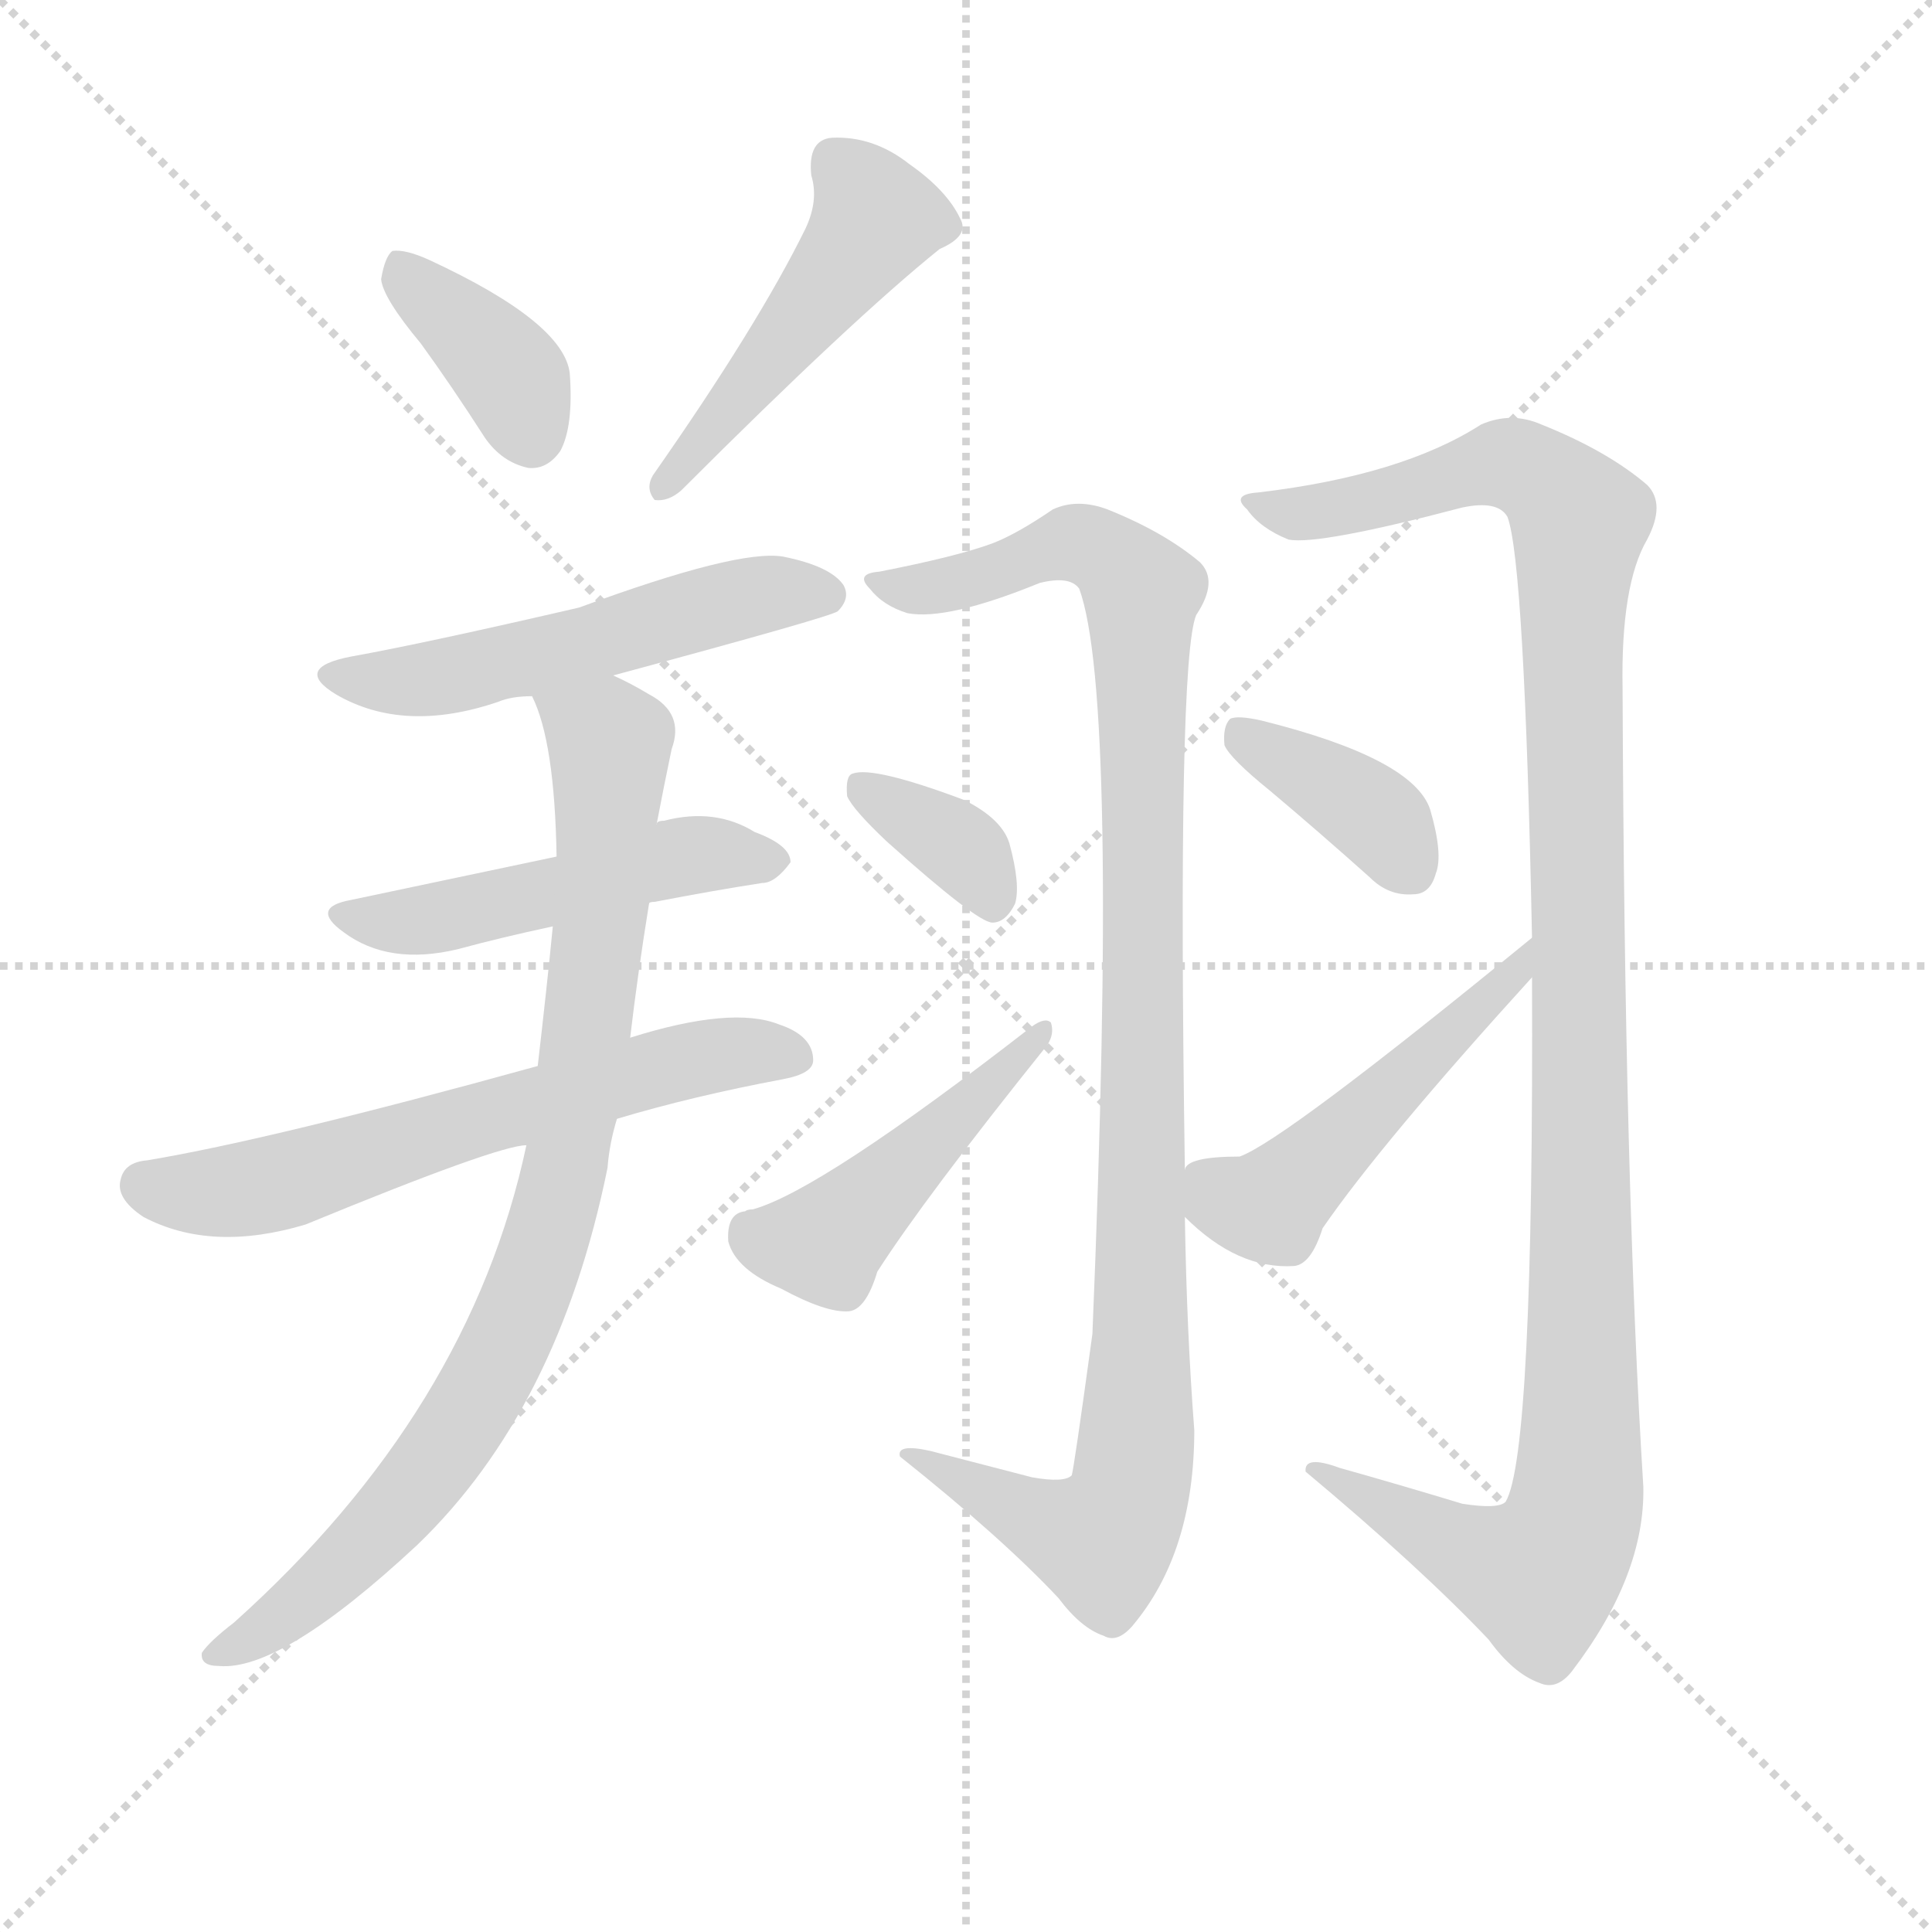<svg version="1.1" viewBox="0 0 1024 1024" xmlns="http://www.w3.org/2000/svg">
  <g stroke="lightgray" stroke-dasharray="1,1" stroke-width="1" transform="scale(4, 4)">
    <line x1="0" y1="0" x2="256" y2="256"></line>
    <line x1="256" y1="0" x2="0" y2="256"></line>
    <line x1="128" y1="0" x2="128" y2="256"></line>
    <line x1="0" y1="128" x2="256" y2="128"></line>
  </g>
  <g transform="scale(1, -1) translate(0, -900)">
    <style type="text/css">
      
        @keyframes keyframes0 {
          from {
            stroke: blue;
            stroke-dashoffset: 373;
            stroke-width: 128;
          }
          55% {
            animation-timing-function: step-end;
            stroke: blue;
            stroke-dashoffset: 0;
            stroke-width: 128;
          }
          to {
            stroke: white;
            stroke-width: 1024;
          }
        }
        #make-me-a-hanzi-animation-0 {
          animation: keyframes0 0.554s both;
          animation-delay: 0s;
          animation-timing-function: linear;
        }
      
        @keyframes keyframes1 {
          from {
            stroke: blue;
            stroke-dashoffset: 473;
            stroke-width: 128;
          }
          61% {
            animation-timing-function: step-end;
            stroke: blue;
            stroke-dashoffset: 0;
            stroke-width: 128;
          }
          to {
            stroke: white;
            stroke-width: 1024;
          }
        }
        #make-me-a-hanzi-animation-1 {
          animation: keyframes1 0.635s both;
          animation-delay: 0.554s;
          animation-timing-function: linear;
        }
      
        @keyframes keyframes2 {
          from {
            stroke: blue;
            stroke-dashoffset: 521;
            stroke-width: 128;
          }
          63% {
            animation-timing-function: step-end;
            stroke: blue;
            stroke-dashoffset: 0;
            stroke-width: 128;
          }
          to {
            stroke: white;
            stroke-width: 1024;
          }
        }
        #make-me-a-hanzi-animation-2 {
          animation: keyframes2 0.674s both;
          animation-delay: 1.188s;
          animation-timing-function: linear;
        }
      
        @keyframes keyframes3 {
          from {
            stroke: blue;
            stroke-dashoffset: 487;
            stroke-width: 128;
          }
          61% {
            animation-timing-function: step-end;
            stroke: blue;
            stroke-dashoffset: 0;
            stroke-width: 128;
          }
          to {
            stroke: white;
            stroke-width: 1024;
          }
        }
        #make-me-a-hanzi-animation-3 {
          animation: keyframes3 0.646s both;
          animation-delay: 1.862s;
          animation-timing-function: linear;
        }
      
        @keyframes keyframes4 {
          from {
            stroke: blue;
            stroke-dashoffset: 611;
            stroke-width: 128;
          }
          67% {
            animation-timing-function: step-end;
            stroke: blue;
            stroke-dashoffset: 0;
            stroke-width: 128;
          }
          to {
            stroke: white;
            stroke-width: 1024;
          }
        }
        #make-me-a-hanzi-animation-4 {
          animation: keyframes4 0.747s both;
          animation-delay: 2.509s;
          animation-timing-function: linear;
        }
      
        @keyframes keyframes5 {
          from {
            stroke: blue;
            stroke-dashoffset: 850;
            stroke-width: 128;
          }
          73% {
            animation-timing-function: step-end;
            stroke: blue;
            stroke-dashoffset: 0;
            stroke-width: 128;
          }
          to {
            stroke: white;
            stroke-width: 1024;
          }
        }
        #make-me-a-hanzi-animation-5 {
          animation: keyframes5 0.942s both;
          animation-delay: 3.256s;
          animation-timing-function: linear;
        }
      
        @keyframes keyframes6 {
          from {
            stroke: blue;
            stroke-dashoffset: 1018;
            stroke-width: 128;
          }
          77% {
            animation-timing-function: step-end;
            stroke: blue;
            stroke-dashoffset: 0;
            stroke-width: 128;
          }
          to {
            stroke: white;
            stroke-width: 1024;
          }
        }
        #make-me-a-hanzi-animation-6 {
          animation: keyframes6 1.078s both;
          animation-delay: 4.198s;
          animation-timing-function: linear;
        }
      
        @keyframes keyframes7 {
          from {
            stroke: blue;
            stroke-dashoffset: 350;
            stroke-width: 128;
          }
          53% {
            animation-timing-function: step-end;
            stroke: blue;
            stroke-dashoffset: 0;
            stroke-width: 128;
          }
          to {
            stroke: white;
            stroke-width: 1024;
          }
        }
        #make-me-a-hanzi-animation-7 {
          animation: keyframes7 0.535s both;
          animation-delay: 5.276s;
          animation-timing-function: linear;
        }
      
        @keyframes keyframes8 {
          from {
            stroke: blue;
            stroke-dashoffset: 458;
            stroke-width: 128;
          }
          60% {
            animation-timing-function: step-end;
            stroke: blue;
            stroke-dashoffset: 0;
            stroke-width: 128;
          }
          to {
            stroke: white;
            stroke-width: 1024;
          }
        }
        #make-me-a-hanzi-animation-8 {
          animation: keyframes8 0.623s both;
          animation-delay: 5.811s;
          animation-timing-function: linear;
        }
      
        @keyframes keyframes9 {
          from {
            stroke: blue;
            stroke-dashoffset: 1128;
            stroke-width: 128;
          }
          79% {
            animation-timing-function: step-end;
            stroke: blue;
            stroke-dashoffset: 0;
            stroke-width: 128;
          }
          to {
            stroke: white;
            stroke-width: 1024;
          }
        }
        #make-me-a-hanzi-animation-9 {
          animation: keyframes9 1.168s both;
          animation-delay: 6.434s;
          animation-timing-function: linear;
        }
      
        @keyframes keyframes10 {
          from {
            stroke: blue;
            stroke-dashoffset: 376;
            stroke-width: 128;
          }
          55% {
            animation-timing-function: step-end;
            stroke: blue;
            stroke-dashoffset: 0;
            stroke-width: 128;
          }
          to {
            stroke: white;
            stroke-width: 1024;
          }
        }
        #make-me-a-hanzi-animation-10 {
          animation: keyframes10 0.556s both;
          animation-delay: 7.602s;
          animation-timing-function: linear;
        }
      
        @keyframes keyframes11 {
          from {
            stroke: blue;
            stroke-dashoffset: 481;
            stroke-width: 128;
          }
          61% {
            animation-timing-function: step-end;
            stroke: blue;
            stroke-dashoffset: 0;
            stroke-width: 128;
          }
          to {
            stroke: white;
            stroke-width: 1024;
          }
        }
        #make-me-a-hanzi-animation-11 {
          animation: keyframes11 0.641s both;
          animation-delay: 8.158s;
          animation-timing-function: linear;
        }
      
    </style>
    
      <path d="M 223 718 Q 239 696 257 668 Q 266 655 280 652 Q 290 651 297 661 Q 304 674 302 702 Q 299 729 228 762 Q 215 768 208 767 Q 204 764 202 752 Q 203 742 223 718 Z" fill="lightgray"></path>
    
      <path d="M 427 779 Q 402 728 346 648 Q 342 641 347 635 Q 354 634 361 640 Q 452 731 498 768 Q 514 775 509 784 Q 502 799 482 813 Q 463 828 441 827 Q 428 826 430 807 Q 434 794 427 779 Z" fill="lightgray"></path>
    
      <path d="M 325 542 Q 440 573 444 576 Q 451 583 447 590 Q 440 600 415 605 Q 391 609 307 578 Q 225 559 186 552 Q 155 546 178 532 Q 214 511 264 528 Q 271 531 282 531 L 325 542 Z" fill="lightgray"></path>
    
      <path d="M 344 421 Q 344 422 347 422 Q 378 428 404 432 Q 411 432 419 443 Q 419 452 400 459 Q 379 472 352 465 Q 348 465 348 463 C 320 452 316 450 295 446 Q 276 442 186 423 Q 164 419 182 406 Q 206 388 243 397 Q 265 403 293 409 L 344 421 Z" fill="lightgray"></path>
    
      <path d="M 327 307 Q 367 319 415 328 Q 431 331 431 338 Q 431 351 413 357 Q 388 367 334 350 L 285 335 Q 144 296 78 285 Q 66 284 64 275 Q 61 265 76 255 Q 112 236 162 251 Q 264 293 279 293 L 327 307 Z" fill="lightgray"></path>
    
      <path d="M 279 293 Q 249 152 124 40 Q 111 30 107 24 Q 106 17 116 17 Q 149 14 221 81 Q 296 153 322 281 Q 323 294 327 307 L 334 350 Q 338 384 344 421 L 348 463 Q 352 484 356 503 Q 363 522 344 532 Q 334 538 325 542 C 298 556 272 559 282 531 Q 294 507 295 446 L 293 409 Q 290 378 285 335 L 279 293 Z" fill="lightgray"></path>
    
      <path d="M 628 280 Q 624 550 634 574 Q 646 592 636 602 Q 617 618 587 630 Q 571 636 558 630 Q 539 617 526 612 Q 507 605 466 597 Q 453 596 461 588 Q 468 579 481 575 Q 502 571 551 591 Q 567 595 572 588 Q 593 531 579 193 Q 569 120 568 118 Q 564 114 547 117 Q 520 124 493 131 Q 475 135 477 128 Q 531 85 561 53 Q 573 37 585 33 Q 592 29 600 38 Q 633 77 633 142 Q 629 194 628 255 L 628 280 Z" fill="lightgray"></path>
    
      <path d="M 470 454 Q 518 411 526 411 Q 533 411 538 421 Q 541 431 535 453 Q 531 466 511 476 Q 463 494 452 490 Q 448 489 449 478 Q 452 471 470 454 Z" fill="lightgray"></path>
    
      <path d="M 395 258 Q 385 257 386 242 Q 390 227 414 217 Q 438 204 450 205 Q 459 206 465 226 Q 490 265 555 346 Q 559 352 557 358 Q 554 361 547 356 Q 435 269 399 259 Q 396 259 395 258 Z" fill="lightgray"></path>
    
      <path d="M 812 382 Q 813 129 798 104 Q 794 100 775 103 Q 742 113 710 122 Q 691 129 692 120 Q 753 69 789 31 Q 802 13 816 8 Q 825 4 833 14 Q 872 65 871 112 Q 861 272 860 535 Q 859 590 873 614 Q 883 633 873 643 Q 852 661 817 675 Q 801 682 785 675 Q 743 648 667 639 Q 652 638 661 630 Q 668 620 683 614 Q 699 611 775 631 Q 794 635 799 626 Q 808 602 812 403 L 812 382 Z" fill="lightgray"></path>
    
      <path d="M 673 481 Q 698 460 726 435 Q 736 425 749 426 Q 758 426 761 437 Q 765 447 758 471 Q 749 498 669 518 Q 656 521 652 519 Q 648 515 649 505 Q 652 498 673 481 Z" fill="lightgray"></path>
    
      <path d="M 812 403 Q 680 295 657 287 Q 629 287 628 280 C 614 268 614 268 628 255 Q 656 227 686 229 Q 695 230 701 249 Q 732 294 812 382 C 832 404 835 422 812 403 Z" fill="lightgray"></path>
    
    
      <clipPath id="make-me-a-hanzi-clip-0">
        <path d="M 223 718 Q 239 696 257 668 Q 266 655 280 652 Q 290 651 297 661 Q 304 674 302 702 Q 299 729 228 762 Q 215 768 208 767 Q 204 764 202 752 Q 203 742 223 718 Z"></path>
      </clipPath>
      <path clip-path="url(#make-me-a-hanzi-clip-0)" d="M 212 761 L 273 698 L 281 670" fill="none" id="make-me-a-hanzi-animation-0" stroke-dasharray="245 490" stroke-linecap="round"></path>
    
      <clipPath id="make-me-a-hanzi-clip-1">
        <path d="M 427 779 Q 402 728 346 648 Q 342 641 347 635 Q 354 634 361 640 Q 452 731 498 768 Q 514 775 509 784 Q 502 799 482 813 Q 463 828 441 827 Q 428 826 430 807 Q 434 794 427 779 Z"></path>
      </clipPath>
      <path clip-path="url(#make-me-a-hanzi-clip-1)" d="M 443 813 L 464 784 L 352 642" fill="none" id="make-me-a-hanzi-animation-1" stroke-dasharray="345 690" stroke-linecap="round"></path>
    
      <clipPath id="make-me-a-hanzi-clip-2">
        <path d="M 325 542 Q 440 573 444 576 Q 451 583 447 590 Q 440 600 415 605 Q 391 609 307 578 Q 225 559 186 552 Q 155 546 178 532 Q 214 511 264 528 Q 271 531 282 531 L 325 542 Z"></path>
      </clipPath>
      <path clip-path="url(#make-me-a-hanzi-clip-2)" d="M 180 543 L 201 538 L 237 541 L 394 583 L 439 584" fill="none" id="make-me-a-hanzi-animation-2" stroke-dasharray="393 786" stroke-linecap="round"></path>
    
      <clipPath id="make-me-a-hanzi-clip-3">
        <path d="M 344 421 Q 344 422 347 422 Q 378 428 404 432 Q 411 432 419 443 Q 419 452 400 459 Q 379 472 352 465 Q 348 465 348 463 C 320 452 316 450 295 446 Q 276 442 186 423 Q 164 419 182 406 Q 206 388 243 397 Q 265 403 293 409 L 344 421 Z"></path>
      </clipPath>
      <path clip-path="url(#make-me-a-hanzi-clip-3)" d="M 183 415 L 218 411 L 347 443 L 410 444" fill="none" id="make-me-a-hanzi-animation-3" stroke-dasharray="359 718" stroke-linecap="round"></path>
    
      <clipPath id="make-me-a-hanzi-clip-4">
        <path d="M 327 307 Q 367 319 415 328 Q 431 331 431 338 Q 431 351 413 357 Q 388 367 334 350 L 285 335 Q 144 296 78 285 Q 66 284 64 275 Q 61 265 76 255 Q 112 236 162 251 Q 264 293 279 293 L 327 307 Z"></path>
      </clipPath>
      <path clip-path="url(#make-me-a-hanzi-clip-4)" d="M 77 272 L 134 270 L 349 335 L 394 343 L 421 340" fill="none" id="make-me-a-hanzi-animation-4" stroke-dasharray="483 966" stroke-linecap="round"></path>
    
      <clipPath id="make-me-a-hanzi-clip-5">
        <path d="M 279 293 Q 249 152 124 40 Q 111 30 107 24 Q 106 17 116 17 Q 149 14 221 81 Q 296 153 322 281 Q 323 294 327 307 L 334 350 Q 338 384 344 421 L 348 463 Q 352 484 356 503 Q 363 522 344 532 Q 334 538 325 542 C 298 556 272 559 282 531 Q 294 507 295 446 L 293 409 Q 290 378 285 335 L 279 293 Z"></path>
      </clipPath>
      <path clip-path="url(#make-me-a-hanzi-clip-5)" d="M 290 529 L 321 508 L 323 489 L 306 318 L 286 231 L 250 153 L 200 87 L 146 40 L 114 24" fill="none" id="make-me-a-hanzi-animation-5" stroke-dasharray="722 1444" stroke-linecap="round"></path>
    
      <clipPath id="make-me-a-hanzi-clip-6">
        <path d="M 628 280 Q 624 550 634 574 Q 646 592 636 602 Q 617 618 587 630 Q 571 636 558 630 Q 539 617 526 612 Q 507 605 466 597 Q 453 596 461 588 Q 468 579 481 575 Q 502 571 551 591 Q 567 595 572 588 Q 593 531 579 193 Q 569 120 568 118 Q 564 114 547 117 Q 520 124 493 131 Q 475 135 477 128 Q 531 85 561 53 Q 573 37 585 33 Q 592 29 600 38 Q 633 77 633 142 Q 629 194 628 255 L 628 280 Z"></path>
      </clipPath>
      <path clip-path="url(#make-me-a-hanzi-clip-6)" d="M 470 589 L 506 590 L 569 612 L 585 607 L 605 586 L 607 294 L 598 106 L 584 83 L 486 125" fill="none" id="make-me-a-hanzi-animation-6" stroke-dasharray="890 1780" stroke-linecap="round"></path>
    
      <clipPath id="make-me-a-hanzi-clip-7">
        <path d="M 470 454 Q 518 411 526 411 Q 533 411 538 421 Q 541 431 535 453 Q 531 466 511 476 Q 463 494 452 490 Q 448 489 449 478 Q 452 471 470 454 Z"></path>
      </clipPath>
      <path clip-path="url(#make-me-a-hanzi-clip-7)" d="M 457 482 L 505 454 L 527 422" fill="none" id="make-me-a-hanzi-animation-7" stroke-dasharray="222 444" stroke-linecap="round"></path>
    
      <clipPath id="make-me-a-hanzi-clip-8">
        <path d="M 395 258 Q 385 257 386 242 Q 390 227 414 217 Q 438 204 450 205 Q 459 206 465 226 Q 490 265 555 346 Q 559 352 557 358 Q 554 361 547 356 Q 435 269 399 259 Q 396 259 395 258 Z"></path>
      </clipPath>
      <path clip-path="url(#make-me-a-hanzi-clip-8)" d="M 397 246 L 434 240 L 553 353" fill="none" id="make-me-a-hanzi-animation-8" stroke-dasharray="330 660" stroke-linecap="round"></path>
    
      <clipPath id="make-me-a-hanzi-clip-9">
        <path d="M 812 382 Q 813 129 798 104 Q 794 100 775 103 Q 742 113 710 122 Q 691 129 692 120 Q 753 69 789 31 Q 802 13 816 8 Q 825 4 833 14 Q 872 65 871 112 Q 861 272 860 535 Q 859 590 873 614 Q 883 633 873 643 Q 852 661 817 675 Q 801 682 785 675 Q 743 648 667 639 Q 652 638 661 630 Q 668 620 683 614 Q 699 611 775 631 Q 794 635 799 626 Q 808 602 812 403 L 812 382 Z"></path>
      </clipPath>
      <path clip-path="url(#make-me-a-hanzi-clip-9)" d="M 670 630 L 705 629 L 797 655 L 824 641 L 837 624 L 834 97 L 815 65 L 786 73 L 701 117" fill="none" id="make-me-a-hanzi-animation-9" stroke-dasharray="1000 2000" stroke-linecap="round"></path>
    
      <clipPath id="make-me-a-hanzi-clip-10">
        <path d="M 673 481 Q 698 460 726 435 Q 736 425 749 426 Q 758 426 761 437 Q 765 447 758 471 Q 749 498 669 518 Q 656 521 652 519 Q 648 515 649 505 Q 652 498 673 481 Z"></path>
      </clipPath>
      <path clip-path="url(#make-me-a-hanzi-clip-10)" d="M 656 511 L 719 475 L 749 438" fill="none" id="make-me-a-hanzi-animation-10" stroke-dasharray="248 496" stroke-linecap="round"></path>
    
      <clipPath id="make-me-a-hanzi-clip-11">
        <path d="M 812 403 Q 680 295 657 287 Q 629 287 628 280 C 614 268 614 268 628 255 Q 656 227 686 229 Q 695 230 701 249 Q 732 294 812 382 C 832 404 835 422 812 403 Z"></path>
      </clipPath>
      <path clip-path="url(#make-me-a-hanzi-clip-11)" d="M 638 274 L 662 261 L 678 265 L 771 358 L 785 365 L 787 375 L 801 378 L 803 387" fill="none" id="make-me-a-hanzi-animation-11" stroke-dasharray="353 706" stroke-linecap="round"></path>
    
  </g>
</svg>
